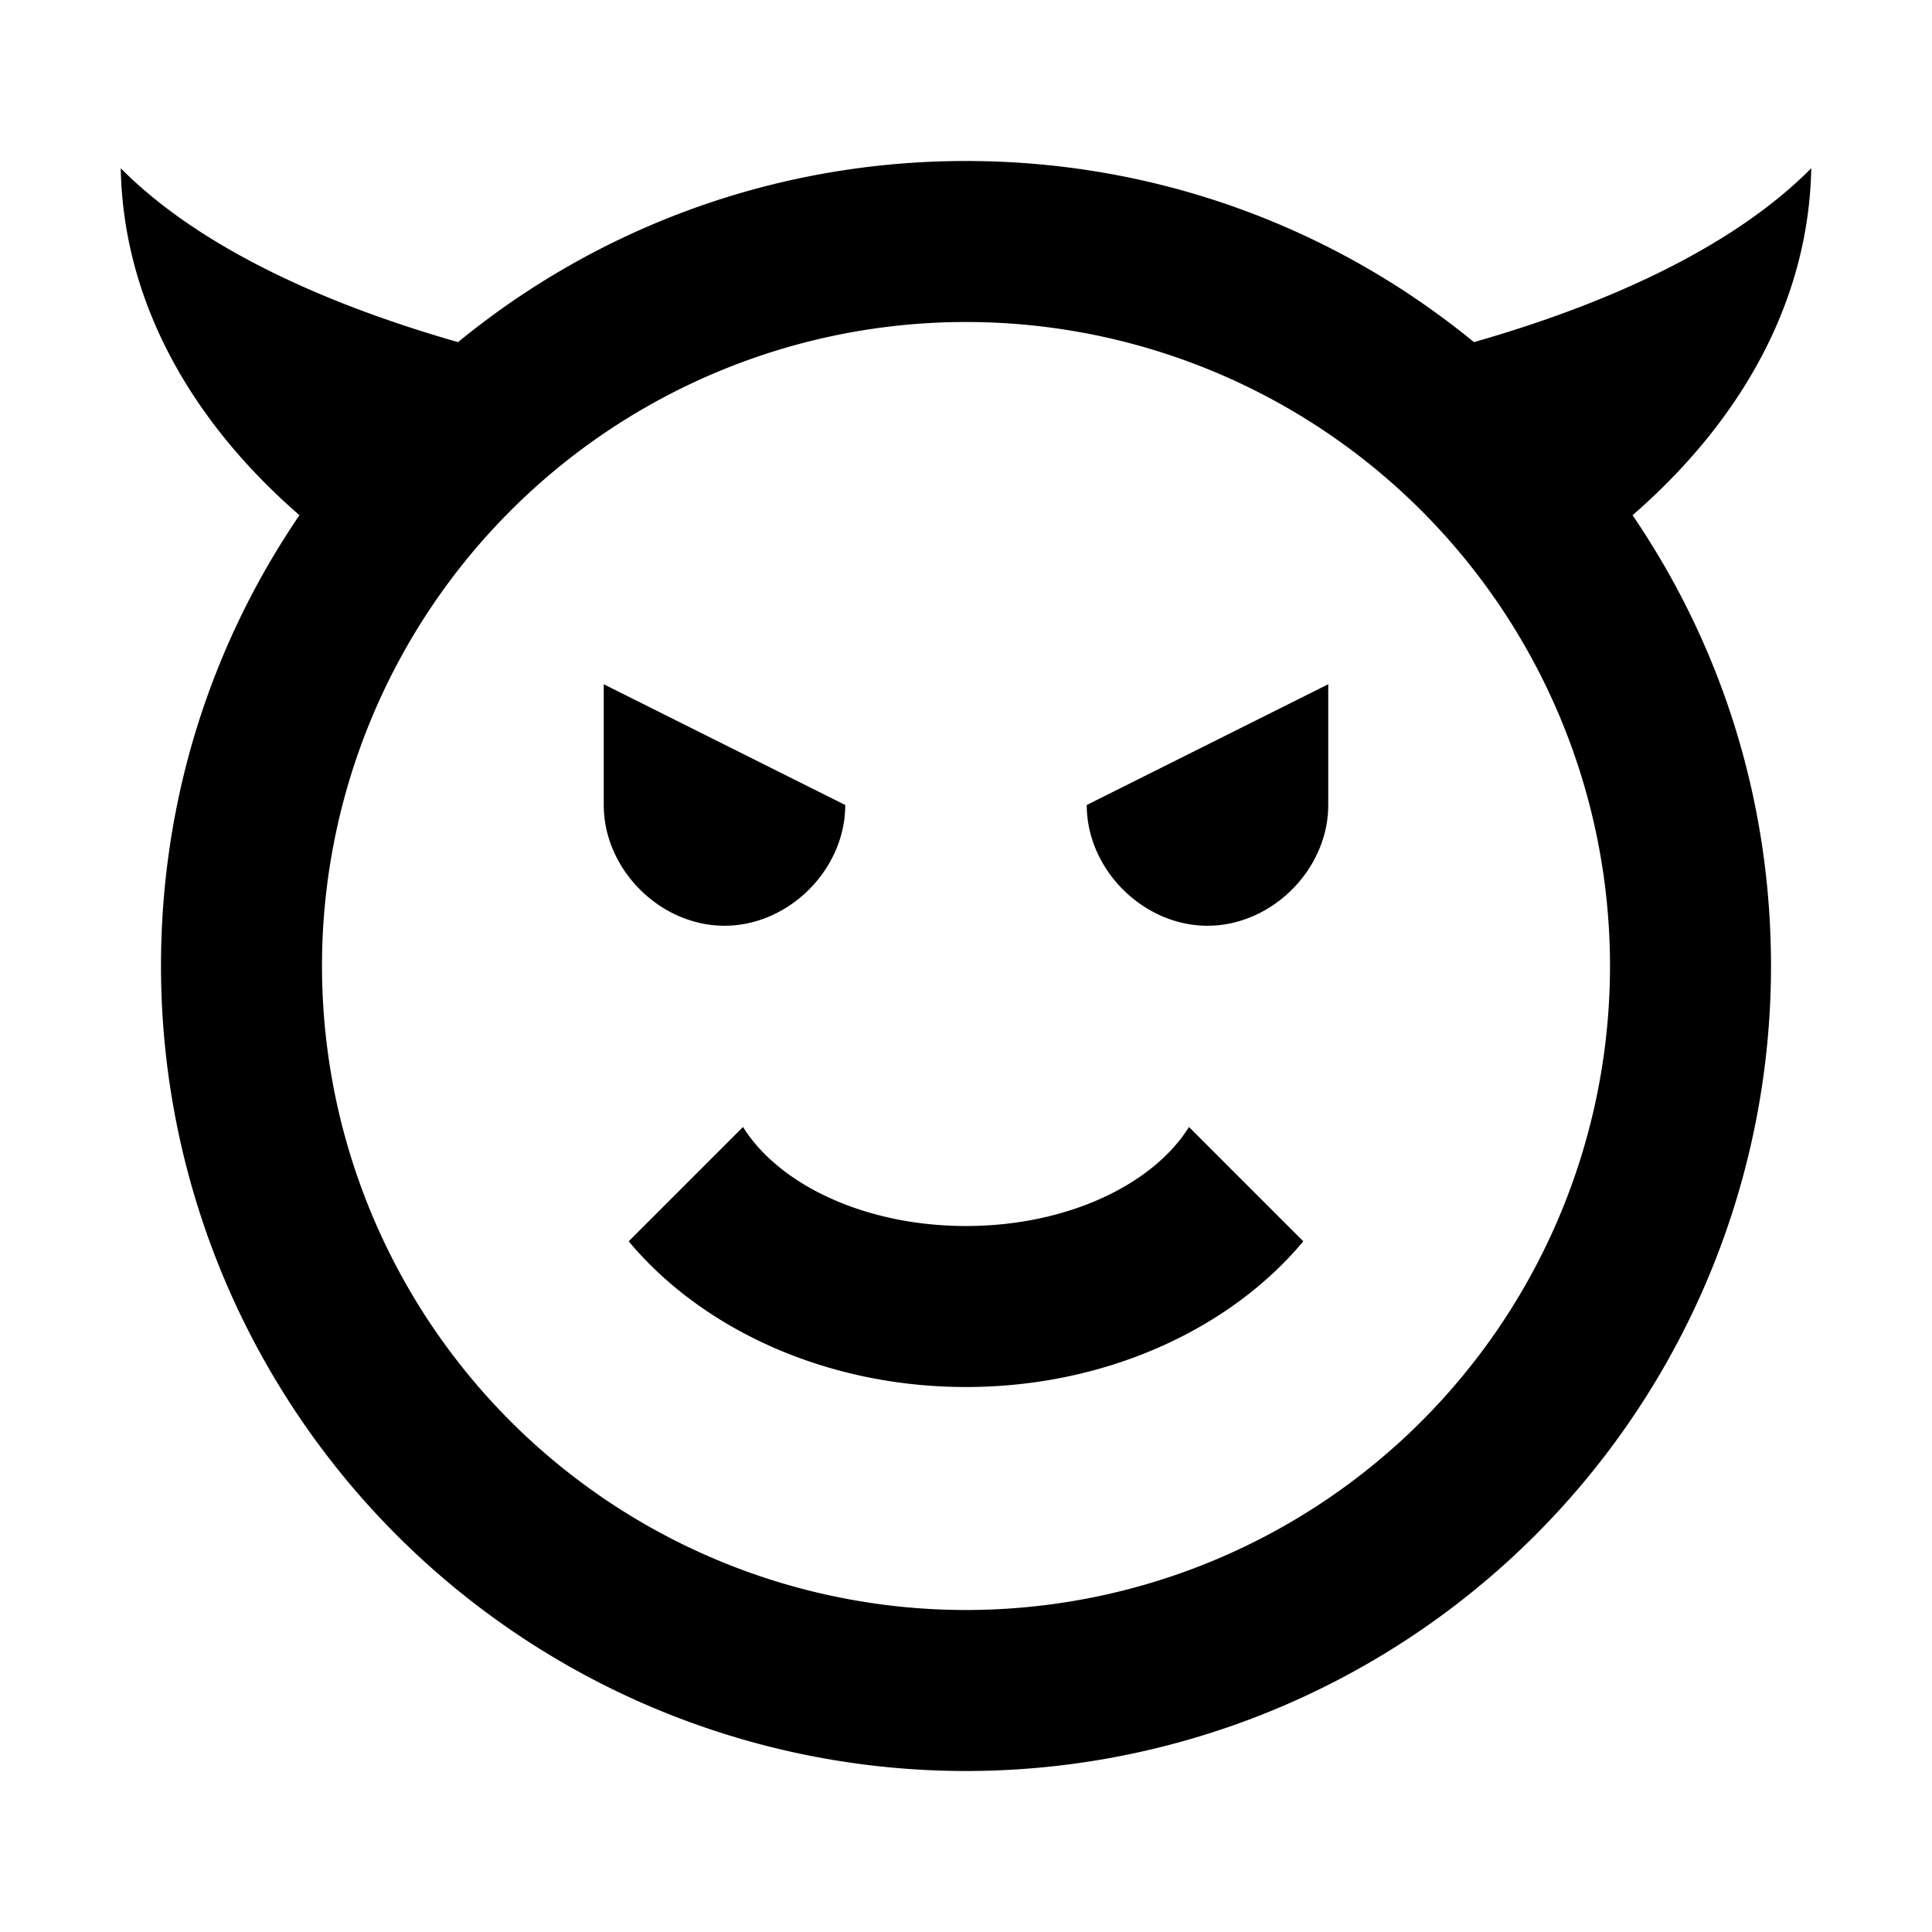 <svg xmlns="http://www.w3.org/2000/svg" viewBox="0 0 24 24" role="presentation">
    <path d="M1.5,2.09C2.4,3 3.87,3.73 5.69,4.25C7.41,2.84 9.61,2 12,2C14.39,2 16.59,2.84 18.31,4.25C20.13,3.73 21.6,3 22.5,2.09C22.47,3.72 21.65,5.21 20.28,6.4C21.37,8 22,9.92 22,12A10,10 0 0,1 12,22A10,10 0 0,1 2,12C2,9.92 2.63,8 3.72,6.4C2.35,5.21 1.53,3.72 1.5,2.09M20,12A8,8 0 0,0 12,4A8,8 0 0,0 4,12A8,8 0 0,0 12,20A8,8 0 0,0 20,12M10.5,10C10.5,10.8 9.8,11.5 9,11.5C8.2,11.5 7.5,10.8 7.5,10V8.5L10.5,10M16.5,10C16.5,10.8 15.8,11.5 15,11.5C14.2,11.5 13.5,10.8 13.5,10L16.5,8.5V10M12,17.23C10.25,17.23 8.71,16.5 7.81,15.42L9.23,14C9.68,14.72 10.75,15.23 12,15.23C13.25,15.23 14.32,14.72 14.77,14L16.19,15.42C15.29,16.5 13.75,17.23 12,17.23Z" style="fill: currentcolor;"></path>
  </svg>